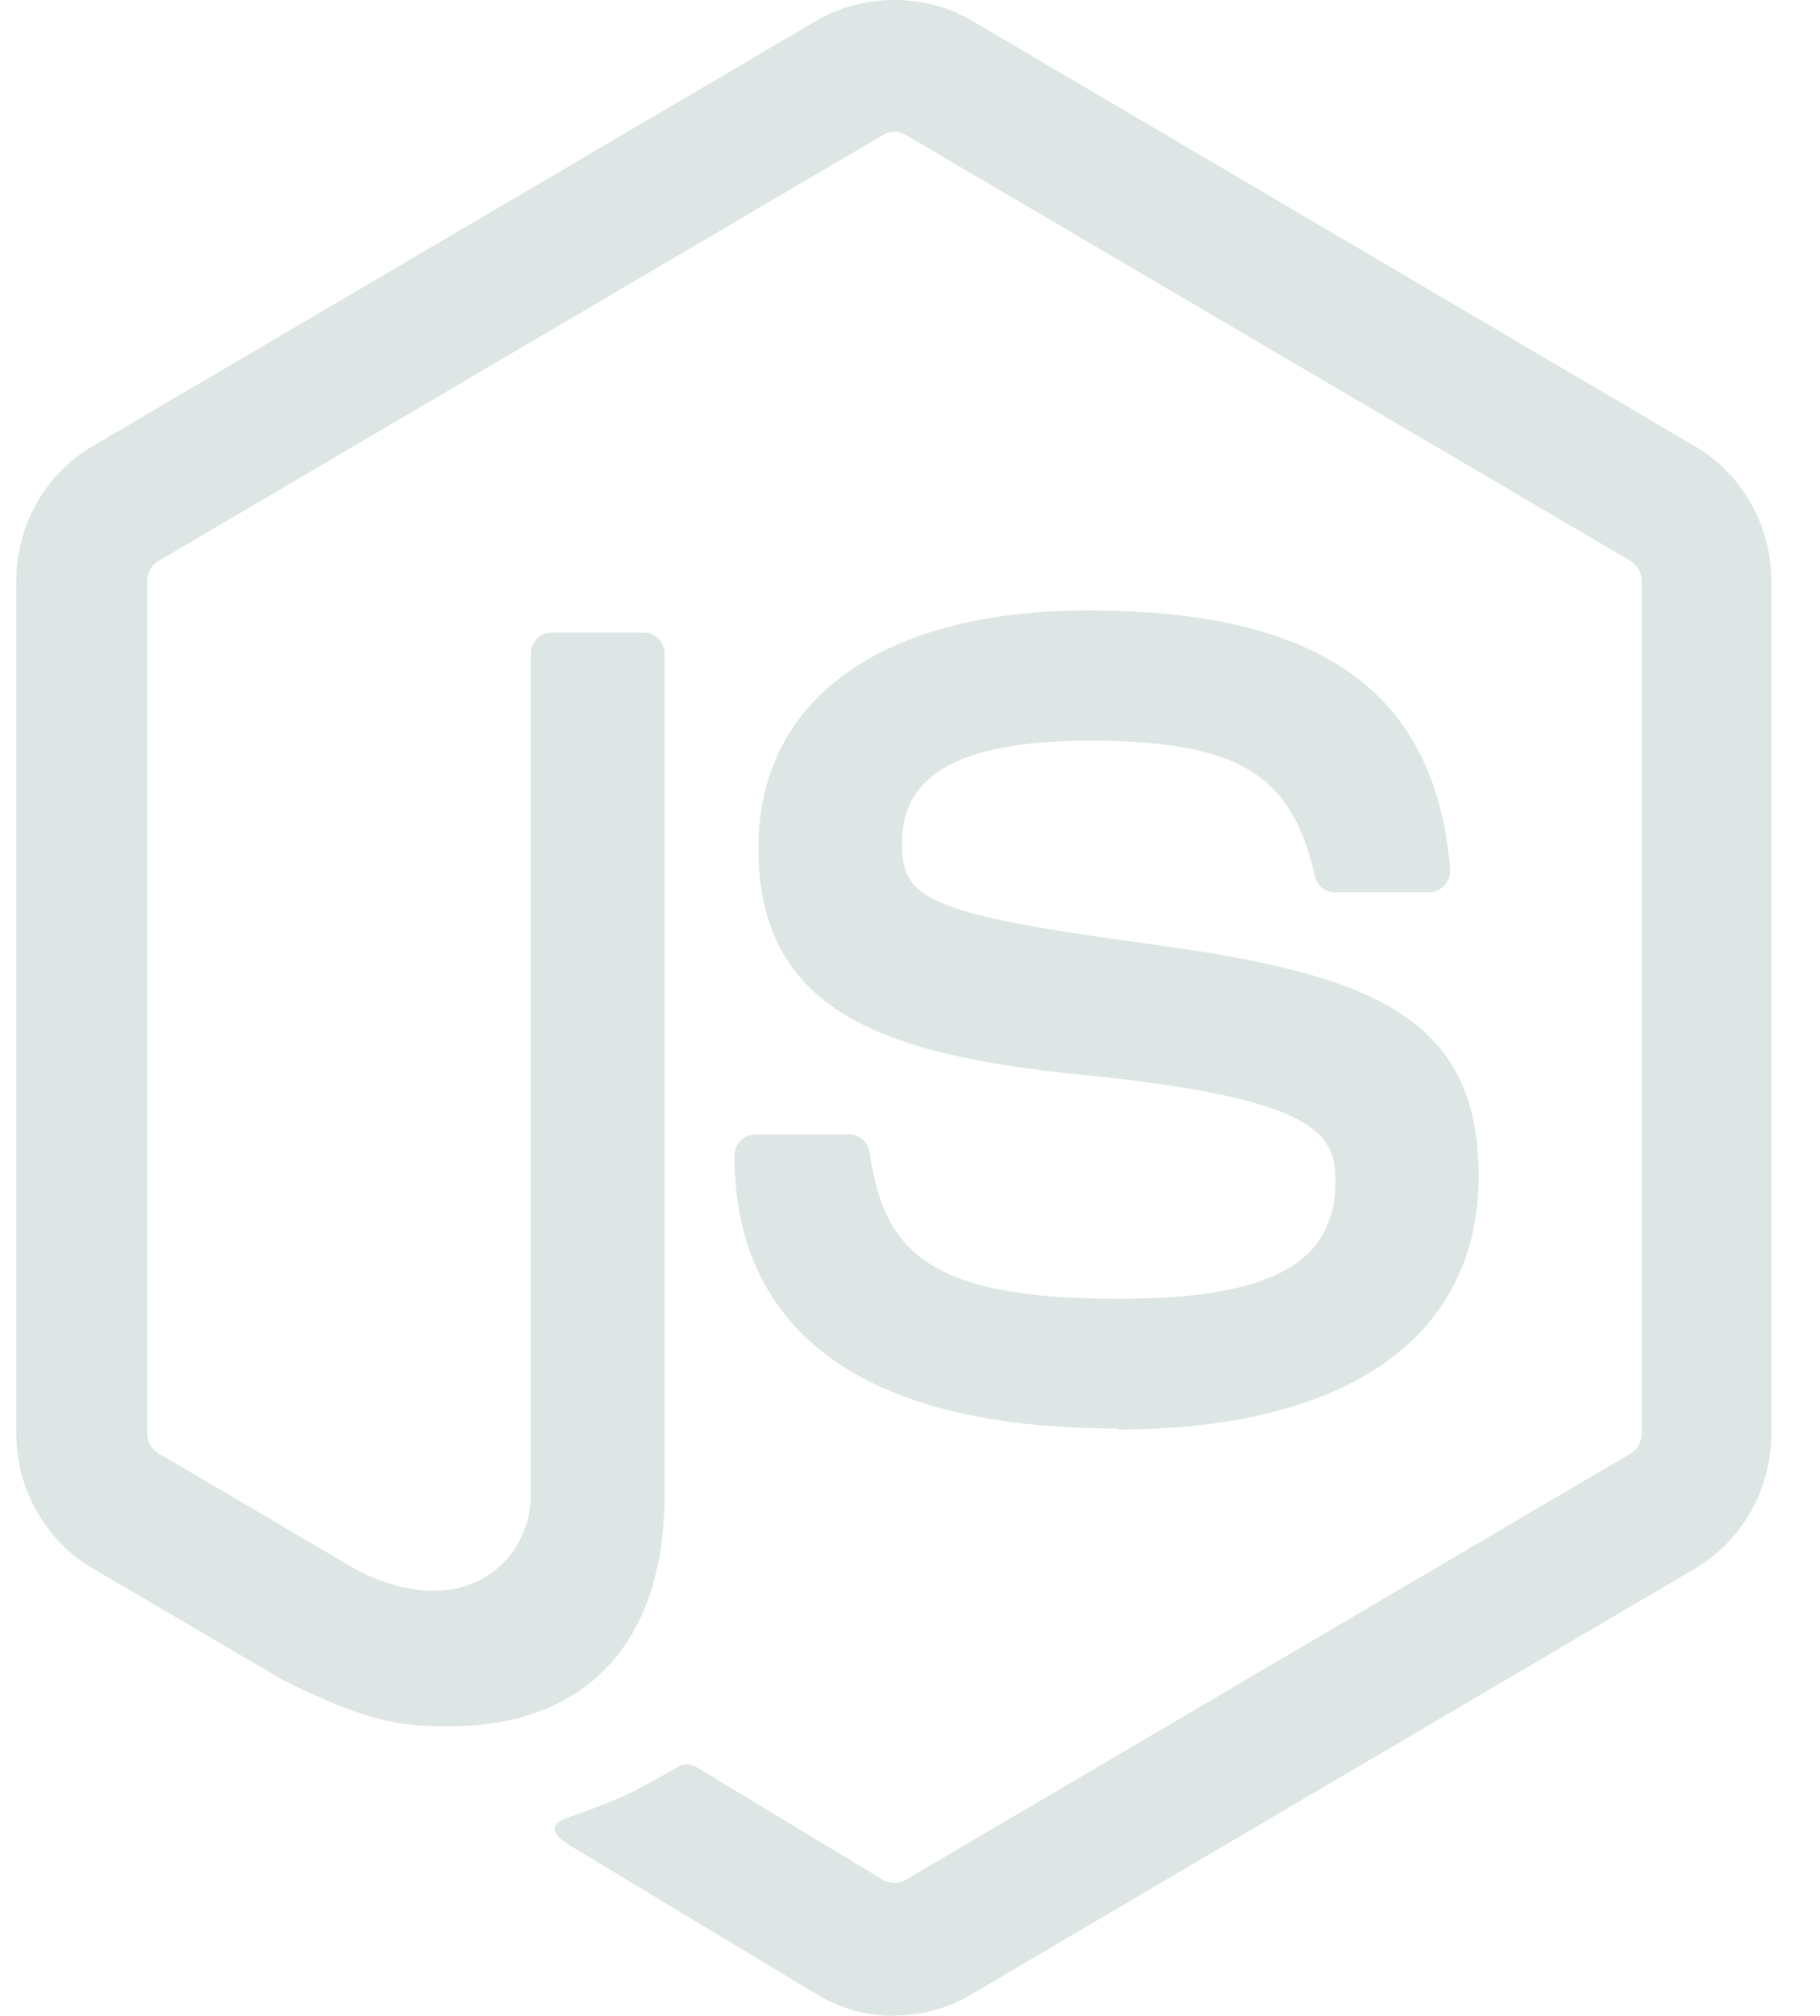 <svg width="28" height="31" viewBox="0 0 28 31" fill="none" xmlns="http://www.w3.org/2000/svg">
<path fill-rule="evenodd" clip-rule="evenodd" d="M17.201 21.968C12.322 21.968 11.299 19.688 11.299 17.773C11.299 17.591 11.442 17.445 11.621 17.445H13.062C13.221 17.445 13.355 17.563 13.379 17.722C13.597 19.218 14.244 19.973 17.197 19.973C19.547 19.973 20.546 19.433 20.546 18.161C20.546 17.43 20.261 16.887 16.61 16.524C13.555 16.216 11.668 15.533 11.668 13.042C11.668 10.752 13.565 9.387 16.746 9.387C20.318 9.387 22.086 10.648 22.309 13.363C22.317 13.456 22.285 13.547 22.223 13.615C22.161 13.681 22.074 13.721 21.985 13.721H20.538C20.387 13.721 20.256 13.613 20.226 13.466C19.877 11.895 19.035 11.39 16.741 11.39C14.175 11.39 13.877 12.301 13.877 12.982C13.877 13.809 14.229 14.052 17.692 14.518C21.12 14.982 22.748 15.636 22.748 18.091C22.748 20.566 20.721 21.983 17.187 21.983L17.201 21.968ZM13.756 31C13.347 31 12.944 30.892 12.587 30.682L8.864 28.437C8.306 28.119 8.579 28.008 8.762 27.942C9.503 27.677 9.654 27.619 10.447 27.16C10.531 27.112 10.64 27.13 10.724 27.18L13.585 28.909C13.689 28.967 13.835 28.967 13.932 28.909L25.086 22.352C25.19 22.291 25.257 22.17 25.257 22.044V8.938C25.257 8.807 25.19 8.691 25.084 8.625L13.932 2.073C13.828 2.01 13.691 2.01 13.588 2.073L2.441 8.625C2.332 8.688 2.265 8.809 2.265 8.935V22.044C2.265 22.17 2.332 22.289 2.438 22.349L5.492 24.145C7.15 24.991 8.165 23.994 8.165 22.995V10.055C8.165 9.871 8.306 9.727 8.49 9.727H9.902C10.078 9.727 10.224 9.869 10.224 10.055V23C10.224 25.253 9.017 26.545 6.922 26.545C6.278 26.545 5.767 26.545 4.351 25.833L1.42 24.115C0.697 23.689 0.251 22.894 0.251 22.044V8.935C0.251 8.083 0.697 7.285 1.42 6.864L12.584 0.305C13.29 -0.102 14.229 -0.102 14.93 0.305L26.082 6.867C26.803 7.29 27.251 8.083 27.251 8.938V22.046C27.251 22.897 26.803 23.689 26.082 24.118L14.93 30.677C14.573 30.887 14.167 30.995 13.756 30.995V31Z" fill="#DEE5E5"/>
</svg>
